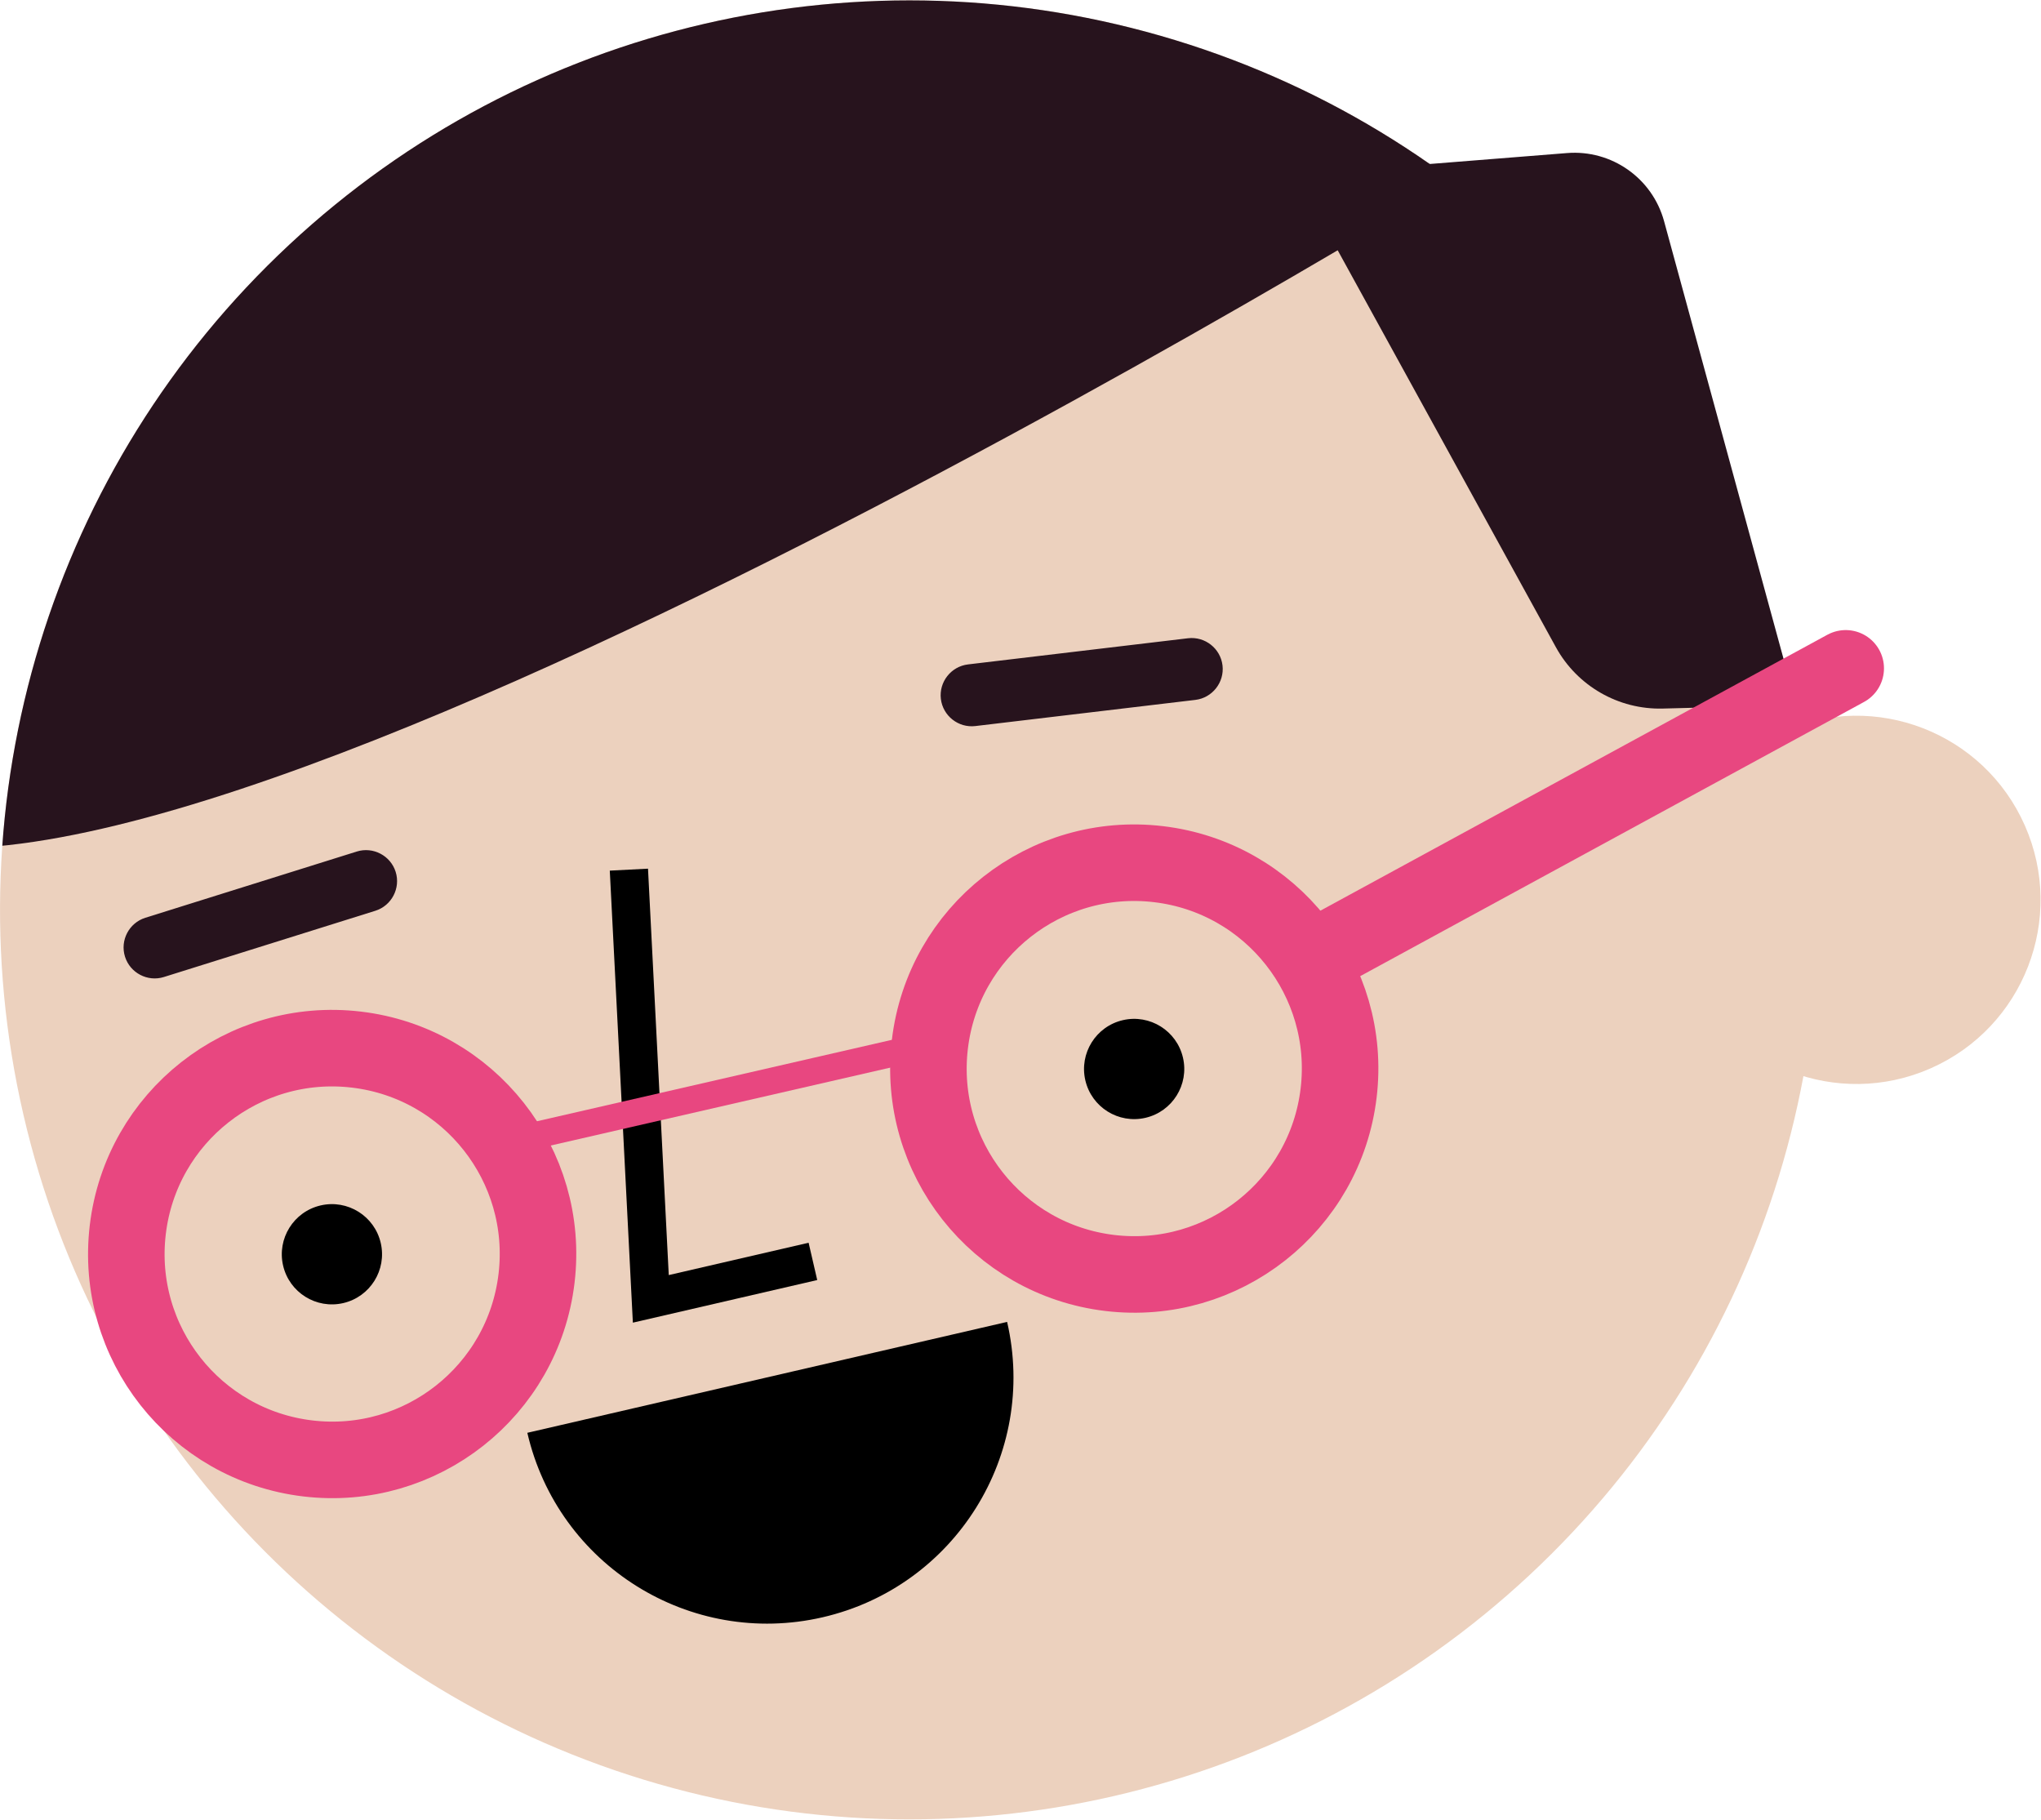 <?xml version="1.0" encoding="iso-8859-1"?>
<!-- Generator: Adobe Illustrator 21.1.0, SVG Export Plug-In . SVG Version: 6.00 Build 0)  -->
<svg version="1.0" xmlns="http://www.w3.org/2000/svg" xmlns:xlink="http://www.w3.org/1999/xlink" x="0px" y="0px"
	 viewBox="0 0 266.663 237.754" style="enable-background:new 0 0 266.663 237.754;" xml:space="preserve">
<g id="Layer_97">
</g>
<g id="Layer_96">
</g>
<g id="Layer_95">
</g>
<g id="Layer_94">
</g>
<g id="Layer_93">
</g>
<g id="Layer_92">
</g>
<g id="Layer_91">
</g>
<g id="Layer_90">
</g>
<g id="Layer_89">
</g>
<g id="Layer_88">
</g>
<g id="Layer_87">
</g>
<g id="Layer_86">
</g>
<g id="Layer_85">
</g>
<g id="Layer_84">
</g>
<g id="Layer_83">
</g>
<g id="Layer_82">
</g>
<g id="Layer_81">
</g>
<g id="Layer_80">
</g>
<g id="Layer_79">
</g>
<g id="Layer_78">
</g>
<g id="Layer_77">
</g>
<g id="Layer_76">
</g>
<g id="Layer_75">
</g>
<g id="Layer_74">
</g>
<g id="Layer_73">
</g>
<g id="Layer_72">
</g>
<g id="Layer_71">
</g>
<g id="Layer_69">
</g>
<g id="Layer_68">
</g>
<g id="Layer_67">
</g>
<g id="Layer_66">
</g>
<g id="Layer_65">
</g>
<g id="Layer_64">
</g>
<g id="Layer_63">
</g>
<g id="Layer_62">
</g>
<g id="Layer_61">
</g>
<g id="Layer_60">
</g>
<g id="Layer_59">
</g>
<g id="Layer_58">
</g>
<g id="Layer_57">
</g>
<g id="Layer_56">
</g>
<g id="Layer_55">
</g>
<g id="Layer_54">
</g>
<g id="Layer_53">
</g>
<g id="Layer_52">
</g>
<g id="Layer_51">
</g>
<g id="Layer_50">
</g>
<g id="Layer_49">
</g>
<g id="Layer_48">
</g>
<g id="Layer_98">
</g>
<g id="Layer_47">
</g>
<g id="Layer_46">
</g>
<g id="Layer_45">
</g>
<g id="Layer_44">
</g>
<g id="Layer_43">
</g>
<g id="Layer_42">
</g>
<g id="Layer_41">
</g>
<g id="Layer_40">
</g>
<g id="Layer_39">
</g>
<g id="Layer_38">
</g>
<g id="Layer_37">
</g>
<g id="Layer_36">
</g>
<g id="Layer_35">
</g>
<g id="Layer_34">
</g>
<g id="Layer_33">
</g>
<g id="Layer_32">
</g>
<g id="Layer_31">
</g>
<g id="Layer_29">
</g>
<g id="Layer_28">
</g>
<g id="Layer_27">
</g>
<g id="Layer_99">
</g>
<g id="Layer_26">
</g>
<g id="Layer_25">
</g>
<g id="Layer_24">
</g>
<g id="Layer_23">
</g>
<g id="Layer_22">
</g>
<g id="Layer_21">
</g>
<g id="Layer_20">
</g>
<g id="Layer_19">
</g>
<g id="Layer_18">
	<g>
		
			<ellipse transform="matrix(0.915 -0.403 0.403 0.915 -26.781 107.813)" style="fill:#ECD1BE;" cx="242.602" cy="117.496" rx="24.055" ry="24.055"/>
		<g>
			<defs>
				
					<ellipse id="XMLID_11_" transform="matrix(0.974 -0.225 0.225 0.974 -23.717 29.824)" cx="118.877" cy="118.877" rx="118.851" ry="118.851"/>
			</defs>
			<use xlink:href="#XMLID_11_"  style="overflow:visible;fill:#ECD1BE;"/>
			<clipPath id="XMLID_7_">
				<use xlink:href="#XMLID_11_"  style="overflow:visible;"/>
			</clipPath>
			<path style="clip-path:url(#XMLID_7_);fill:#27131D;" d="M191.903,22.434c0,0-185.222,114.457-214.768,82.866l22.133-82.777
				l82.07-55.109l65.856-3.463L191.903,22.434z"/>
		</g>
		<path d="M68.898,187.175c4.001,17.31,21.276,28.098,38.586,24.098c17.31-4.001,28.098-21.276,24.098-38.586L68.898,187.175z"/>
		<ellipse transform="matrix(0.974 -0.225 0.225 0.974 -27.643 36.974)" cx="148.254" cy="139.662" rx="6.55" ry="6.55"/>
		<polyline style="fill:none;stroke:#000000;stroke-width:5;stroke-miterlimit:10;" points="82.167,113.607 85.031,169.678 
			106.21,164.783 		"/>
		<ellipse transform="matrix(0.974 -0.225 0.225 0.974 -35.793 13.986)" cx="43.412" cy="163.894" rx="6.55" ry="6.55"/>
		<path style="fill:#27131D;" d="M169.341,22.813l33.94,61.734c2.789,5.073,8.177,8.166,13.964,8.016l17.431-0.451L217.418,28.9
			c-1.537-5.629-6.86-9.369-12.677-8.906L169.341,22.813z"/>
		
			<ellipse transform="matrix(0.118 -0.993 0.993 0.118 -7.984 270.331)" style="fill:none;stroke:#E84780;stroke-width:10;stroke-miterlimit:10;" cx="148.254" cy="139.662" rx="26.892" ry="26.892"/>
		
			<ellipse transform="matrix(0.118 -0.993 0.993 0.118 -124.471 187.589)" style="fill:none;stroke:#E84780;stroke-width:10;stroke-miterlimit:10;" cx="43.412" cy="163.894" rx="26.892" ry="26.892"/>
		
			<line style="fill:none;stroke:#E84780;stroke-width:3.492;stroke-miterlimit:10;" x1="121.551" y1="136.477" x2="65.953" y2="149.231"/>
		
			<line style="fill:none;stroke:#E84780;stroke-width:10;stroke-linecap:round;stroke-miterlimit:10;" x1="241.148" y1="87.31" x2="172.958" y2="124.417"/>
		<path style="fill:#27131D;stroke:#27131D;stroke-width:0.568;stroke-miterlimit:10;" d="M48.953,118.709l-27.625,8.653
			c-1.979,0.62-4.106-0.492-4.726-2.471l0,0c-0.62-1.979,0.492-4.106,2.471-4.726l27.625-8.653c1.979-0.62,4.106,0.492,4.726,2.471
			l0,0C52.044,115.963,50.932,118.089,48.953,118.709z"/>
		<path style="fill:#27131D;stroke:#27131D;stroke-width:0.568;stroke-miterlimit:10;" d="M156.144,91.149l-28.746,3.418
			c-2.06,0.245-3.945-1.24-4.19-3.299v0c-0.245-2.06,1.24-3.945,3.299-4.19l28.746-3.418c2.06-0.245,3.945,1.24,4.19,3.299v0
			C159.688,89.018,158.203,90.904,156.144,91.149z"/>
	</g>
</g>
<g id="Layer_17">
</g>
<g id="Layer_16">
</g>
<g id="Layer_15">
</g>
<g id="Layer_14">
</g>
<g id="Layer_13">
</g>
<g id="Layer_12">
</g>
<g id="Layer_11">
</g>
<g id="Layer_10">
</g>
<g id="Layer_9">
</g>
<g id="Layer_8">
</g>
<g id="Layer_7">
</g>
<g id="Layer_6">
</g>
<g id="Layer_5">
</g>
<g id="Layer_4">
</g>
<g id="Layer_3">
</g>
<g id="Layer_2">
</g>
</svg>
